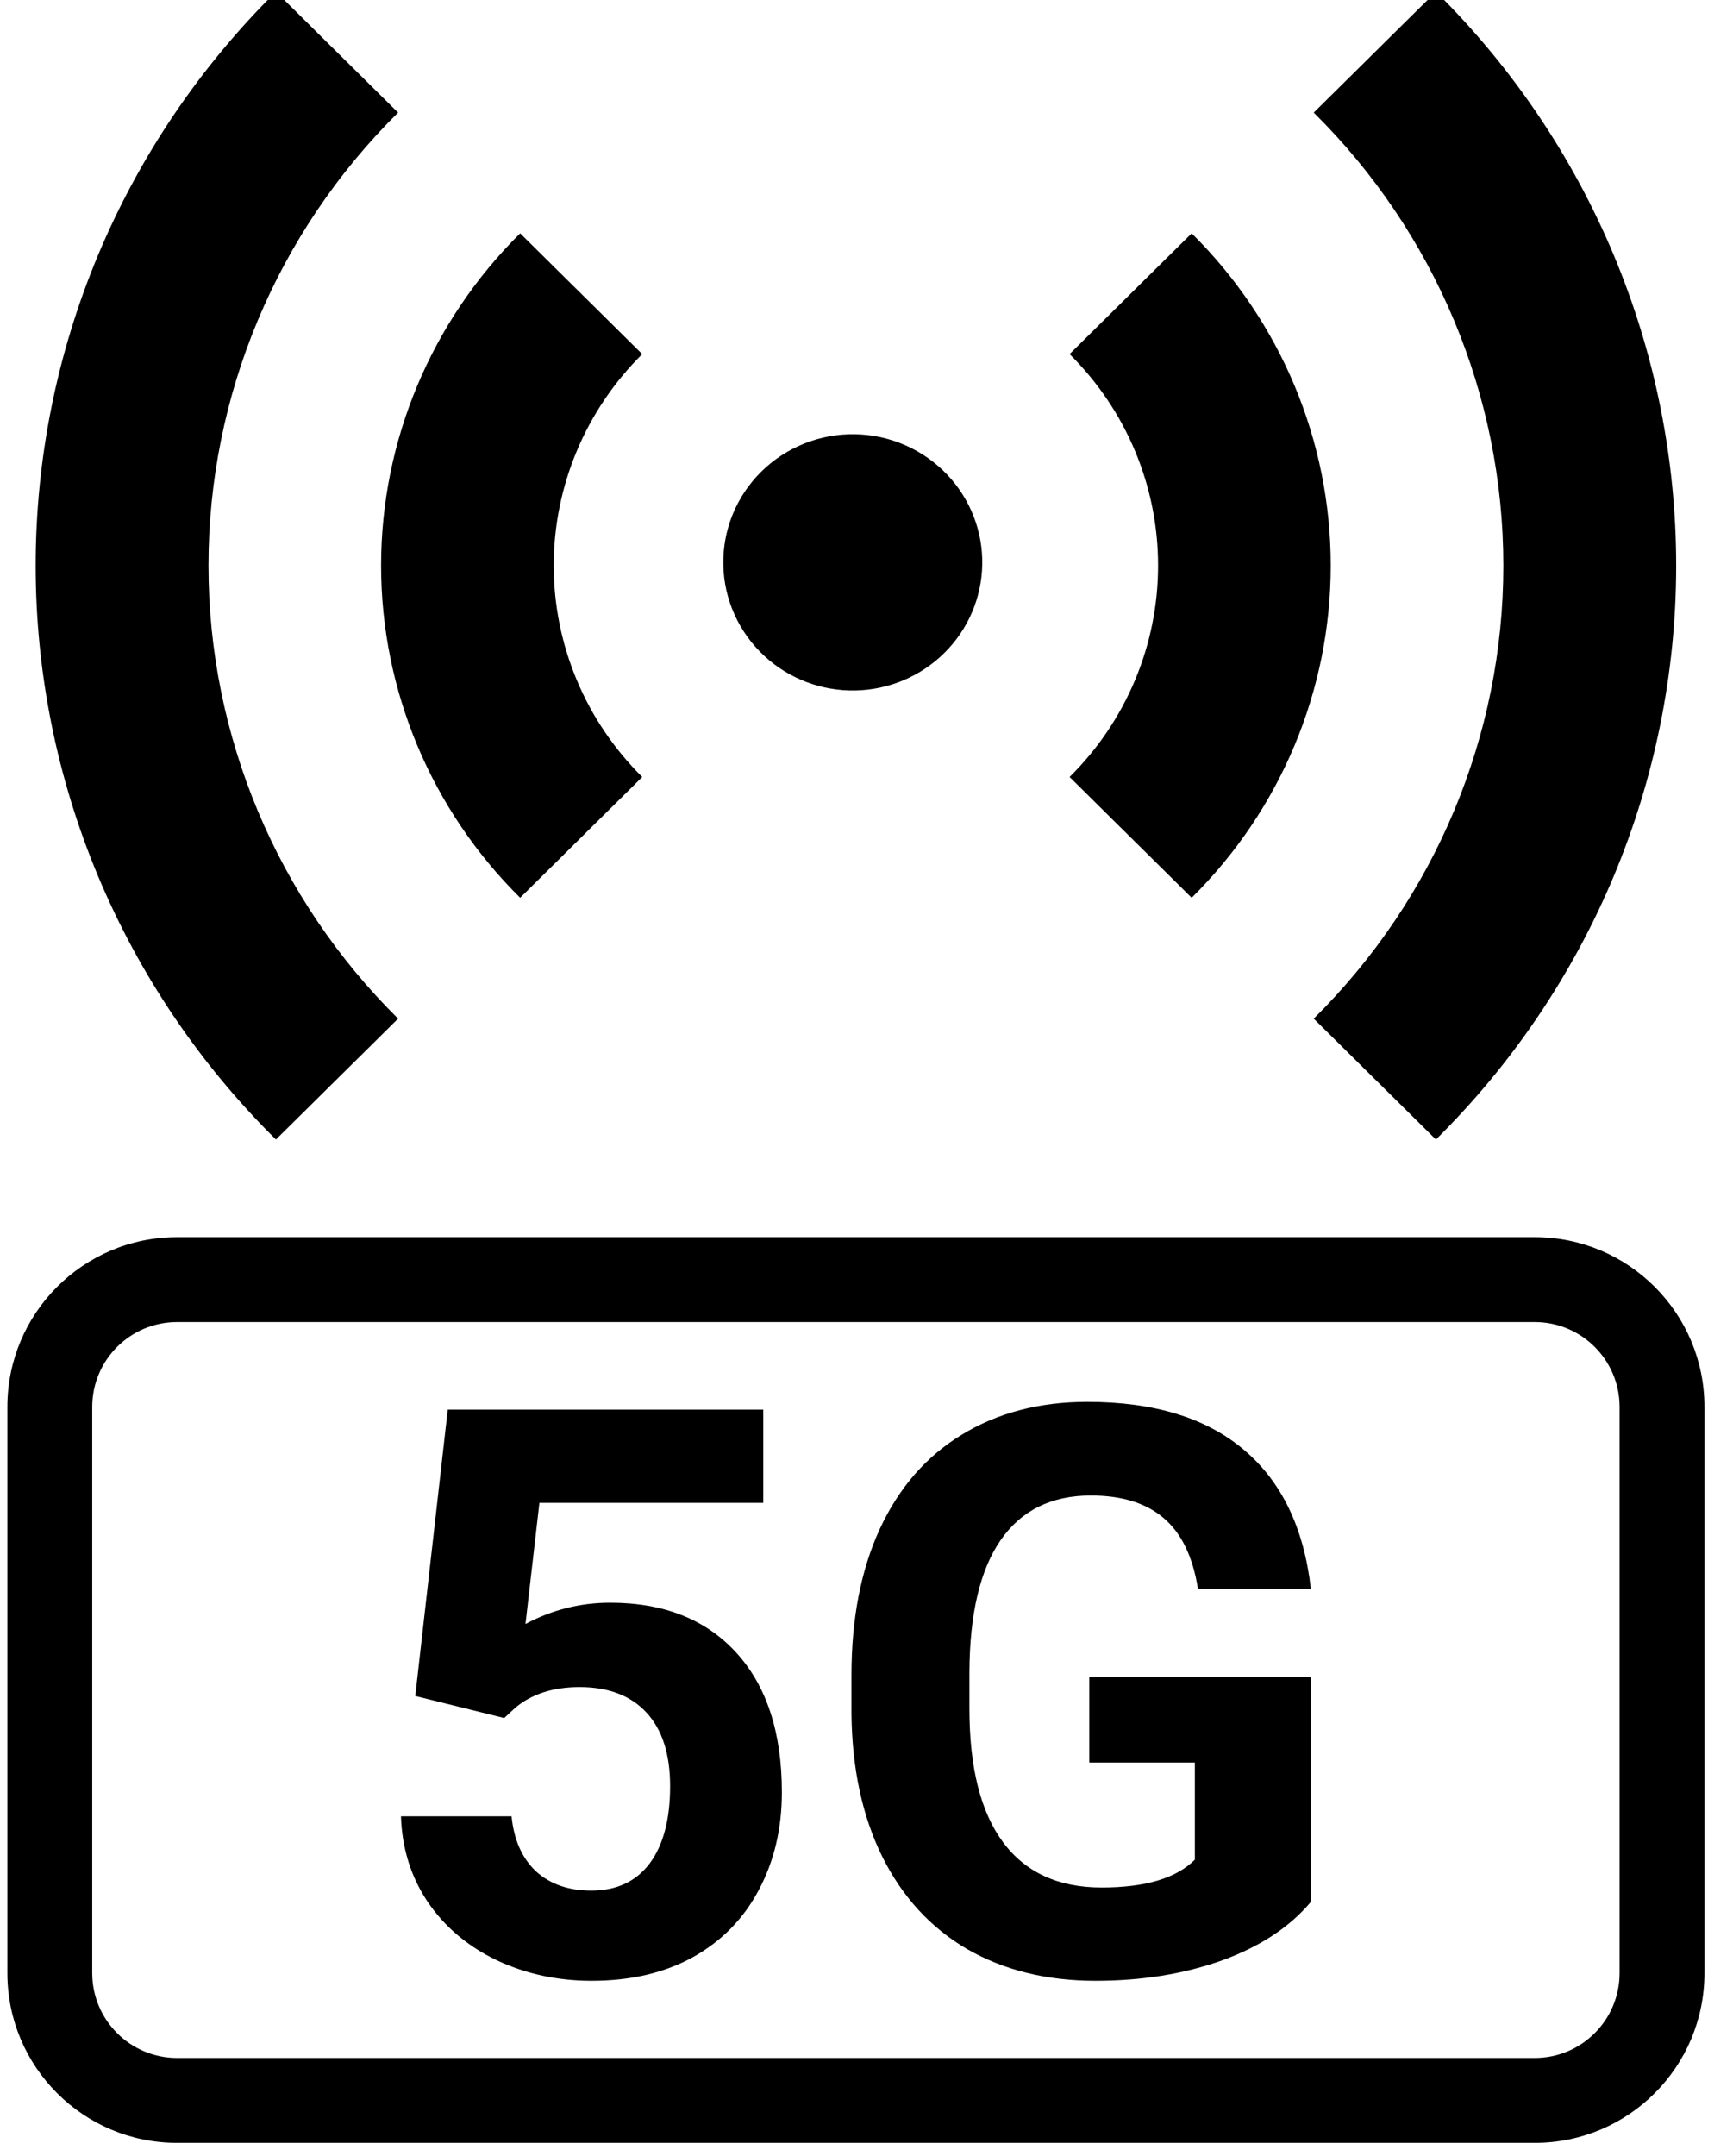 <svg width="74" height="92" viewBox="0 0 74 92" fill="none" xmlns="http://www.w3.org/2000/svg">
<g clip-path="url(#clip0_1_112)">
<path d="M32.644 27.996C32.101 27.495 31.665 26.892 31.363 26.221C31.06 25.55 30.898 24.826 30.885 24.092C30.872 23.358 31.008 22.629 31.286 21.948C31.564 21.267 31.979 20.648 32.504 20.129C33.029 19.61 33.654 19.201 34.343 18.926C35.031 18.651 35.769 18.516 36.511 18.529C37.254 18.542 37.986 18.702 38.664 19.001C39.343 19.3 39.953 19.731 40.459 20.268C41.436 21.305 41.968 22.675 41.943 24.092C41.917 25.509 41.337 26.86 40.324 27.862C39.311 28.864 37.944 29.438 36.511 29.463C35.079 29.488 33.692 28.962 32.644 27.996ZM11.782 -0.353L16.999 4.805C11.814 9.932 8.902 16.886 8.902 24.136C8.902 31.386 11.814 38.339 16.999 43.466L11.782 48.624C8.53 45.408 5.95 41.591 4.189 37.389C2.429 33.187 1.523 28.684 1.523 24.136C1.523 19.588 2.429 15.084 4.189 10.882C5.95 6.681 8.53 2.863 11.782 -0.353ZM61.314 -0.353C64.566 2.863 67.146 6.681 68.907 10.882C70.667 15.084 71.573 19.588 71.573 24.136C71.573 28.684 70.667 33.187 68.907 37.389C67.146 41.591 64.566 45.408 61.314 48.624L56.097 43.466C61.282 38.339 64.194 31.386 64.194 24.136C64.194 16.886 61.282 9.932 56.097 4.805L61.314 -0.353ZM22.211 9.956L27.424 15.11C26.226 16.295 25.275 17.701 24.627 19.249C23.978 20.797 23.644 22.456 23.644 24.132C23.644 25.808 23.978 27.467 24.627 29.015C25.275 30.563 26.226 31.969 27.424 33.154L22.211 38.308C18.409 34.549 16.273 29.449 16.273 24.132C16.273 18.815 18.409 13.716 22.211 9.956ZM50.885 9.956C54.687 13.716 56.823 18.815 56.823 24.132C56.823 29.449 54.687 34.549 50.885 38.308L45.672 33.154C46.87 31.969 47.821 30.563 48.469 29.015C49.118 27.467 49.451 25.808 49.451 24.132C49.451 22.456 49.118 20.797 48.469 19.249C47.821 17.701 46.87 16.295 45.672 15.11L50.885 9.956Z" fill="black"/>
<path fill-rule="evenodd" clip-rule="evenodd" d="M65.534 56.412H7.562C5.561 56.412 3.938 58.034 3.938 60.035V84.191C3.938 86.192 5.561 87.814 7.562 87.814H65.534C67.535 87.814 69.157 86.192 69.157 84.191V60.035C69.157 58.034 67.535 56.412 65.534 56.412ZM7.562 52.789C3.559 52.789 0.315 56.033 0.315 60.035V84.191C0.315 88.193 3.559 91.437 7.562 91.437H65.534C69.537 91.437 72.781 88.193 72.781 84.191V60.035C72.781 56.033 69.537 52.789 65.534 52.789H7.562Z" fill="black"/>
<path d="M17.732 72.368L19.119 60.149H32.593V64.128H23.033L22.438 69.296C23.572 68.691 24.777 68.388 26.054 68.388C28.344 68.388 30.138 69.098 31.437 70.518C32.736 71.938 33.386 73.925 33.386 76.479C33.386 78.031 33.056 79.424 32.395 80.657C31.746 81.879 30.81 82.831 29.588 83.513C28.366 84.185 26.924 84.521 25.262 84.521C23.809 84.521 22.46 84.229 21.216 83.646C19.972 83.051 18.987 82.22 18.261 81.152C17.545 80.084 17.165 78.868 17.121 77.503H21.844C21.943 78.505 22.29 79.286 22.884 79.848C23.489 80.398 24.277 80.673 25.245 80.673C26.324 80.673 27.155 80.288 27.738 79.517C28.322 78.736 28.614 77.635 28.614 76.215C28.614 74.85 28.278 73.804 27.606 73.078C26.935 72.351 25.983 71.988 24.75 71.988C23.616 71.988 22.697 72.285 21.992 72.88L21.53 73.309L17.732 72.368Z" fill="black"/>
<path d="M55.975 81.152C55.083 82.22 53.823 83.051 52.194 83.646C50.564 84.229 48.759 84.521 46.778 84.521C44.697 84.521 42.869 84.07 41.295 83.167C39.732 82.253 38.521 80.932 37.663 79.204C36.815 77.475 36.38 75.444 36.358 73.111V71.476C36.358 69.076 36.76 67.001 37.563 65.251C38.378 63.489 39.545 62.146 41.064 61.222C42.594 60.286 44.383 59.818 46.431 59.818C49.282 59.818 51.511 60.501 53.118 61.866C54.725 63.22 55.678 65.196 55.975 67.794H51.153C50.933 66.418 50.443 65.41 49.684 64.772C48.935 64.133 47.9 63.814 46.579 63.814C44.895 63.814 43.612 64.447 42.732 65.713C41.851 66.979 41.405 68.862 41.394 71.361V72.896C41.394 75.417 41.873 77.321 42.831 78.609C43.789 79.897 45.192 80.541 47.041 80.541C48.902 80.541 50.229 80.145 51.021 79.353V75.208H46.513V71.558H55.975V81.152Z" fill="black"/>
</g>
<defs>
<clipPath id="clip0_1_112">
<rect width="73.096" height="92" fill="white"/>
</clipPath>
</defs>
</svg>
